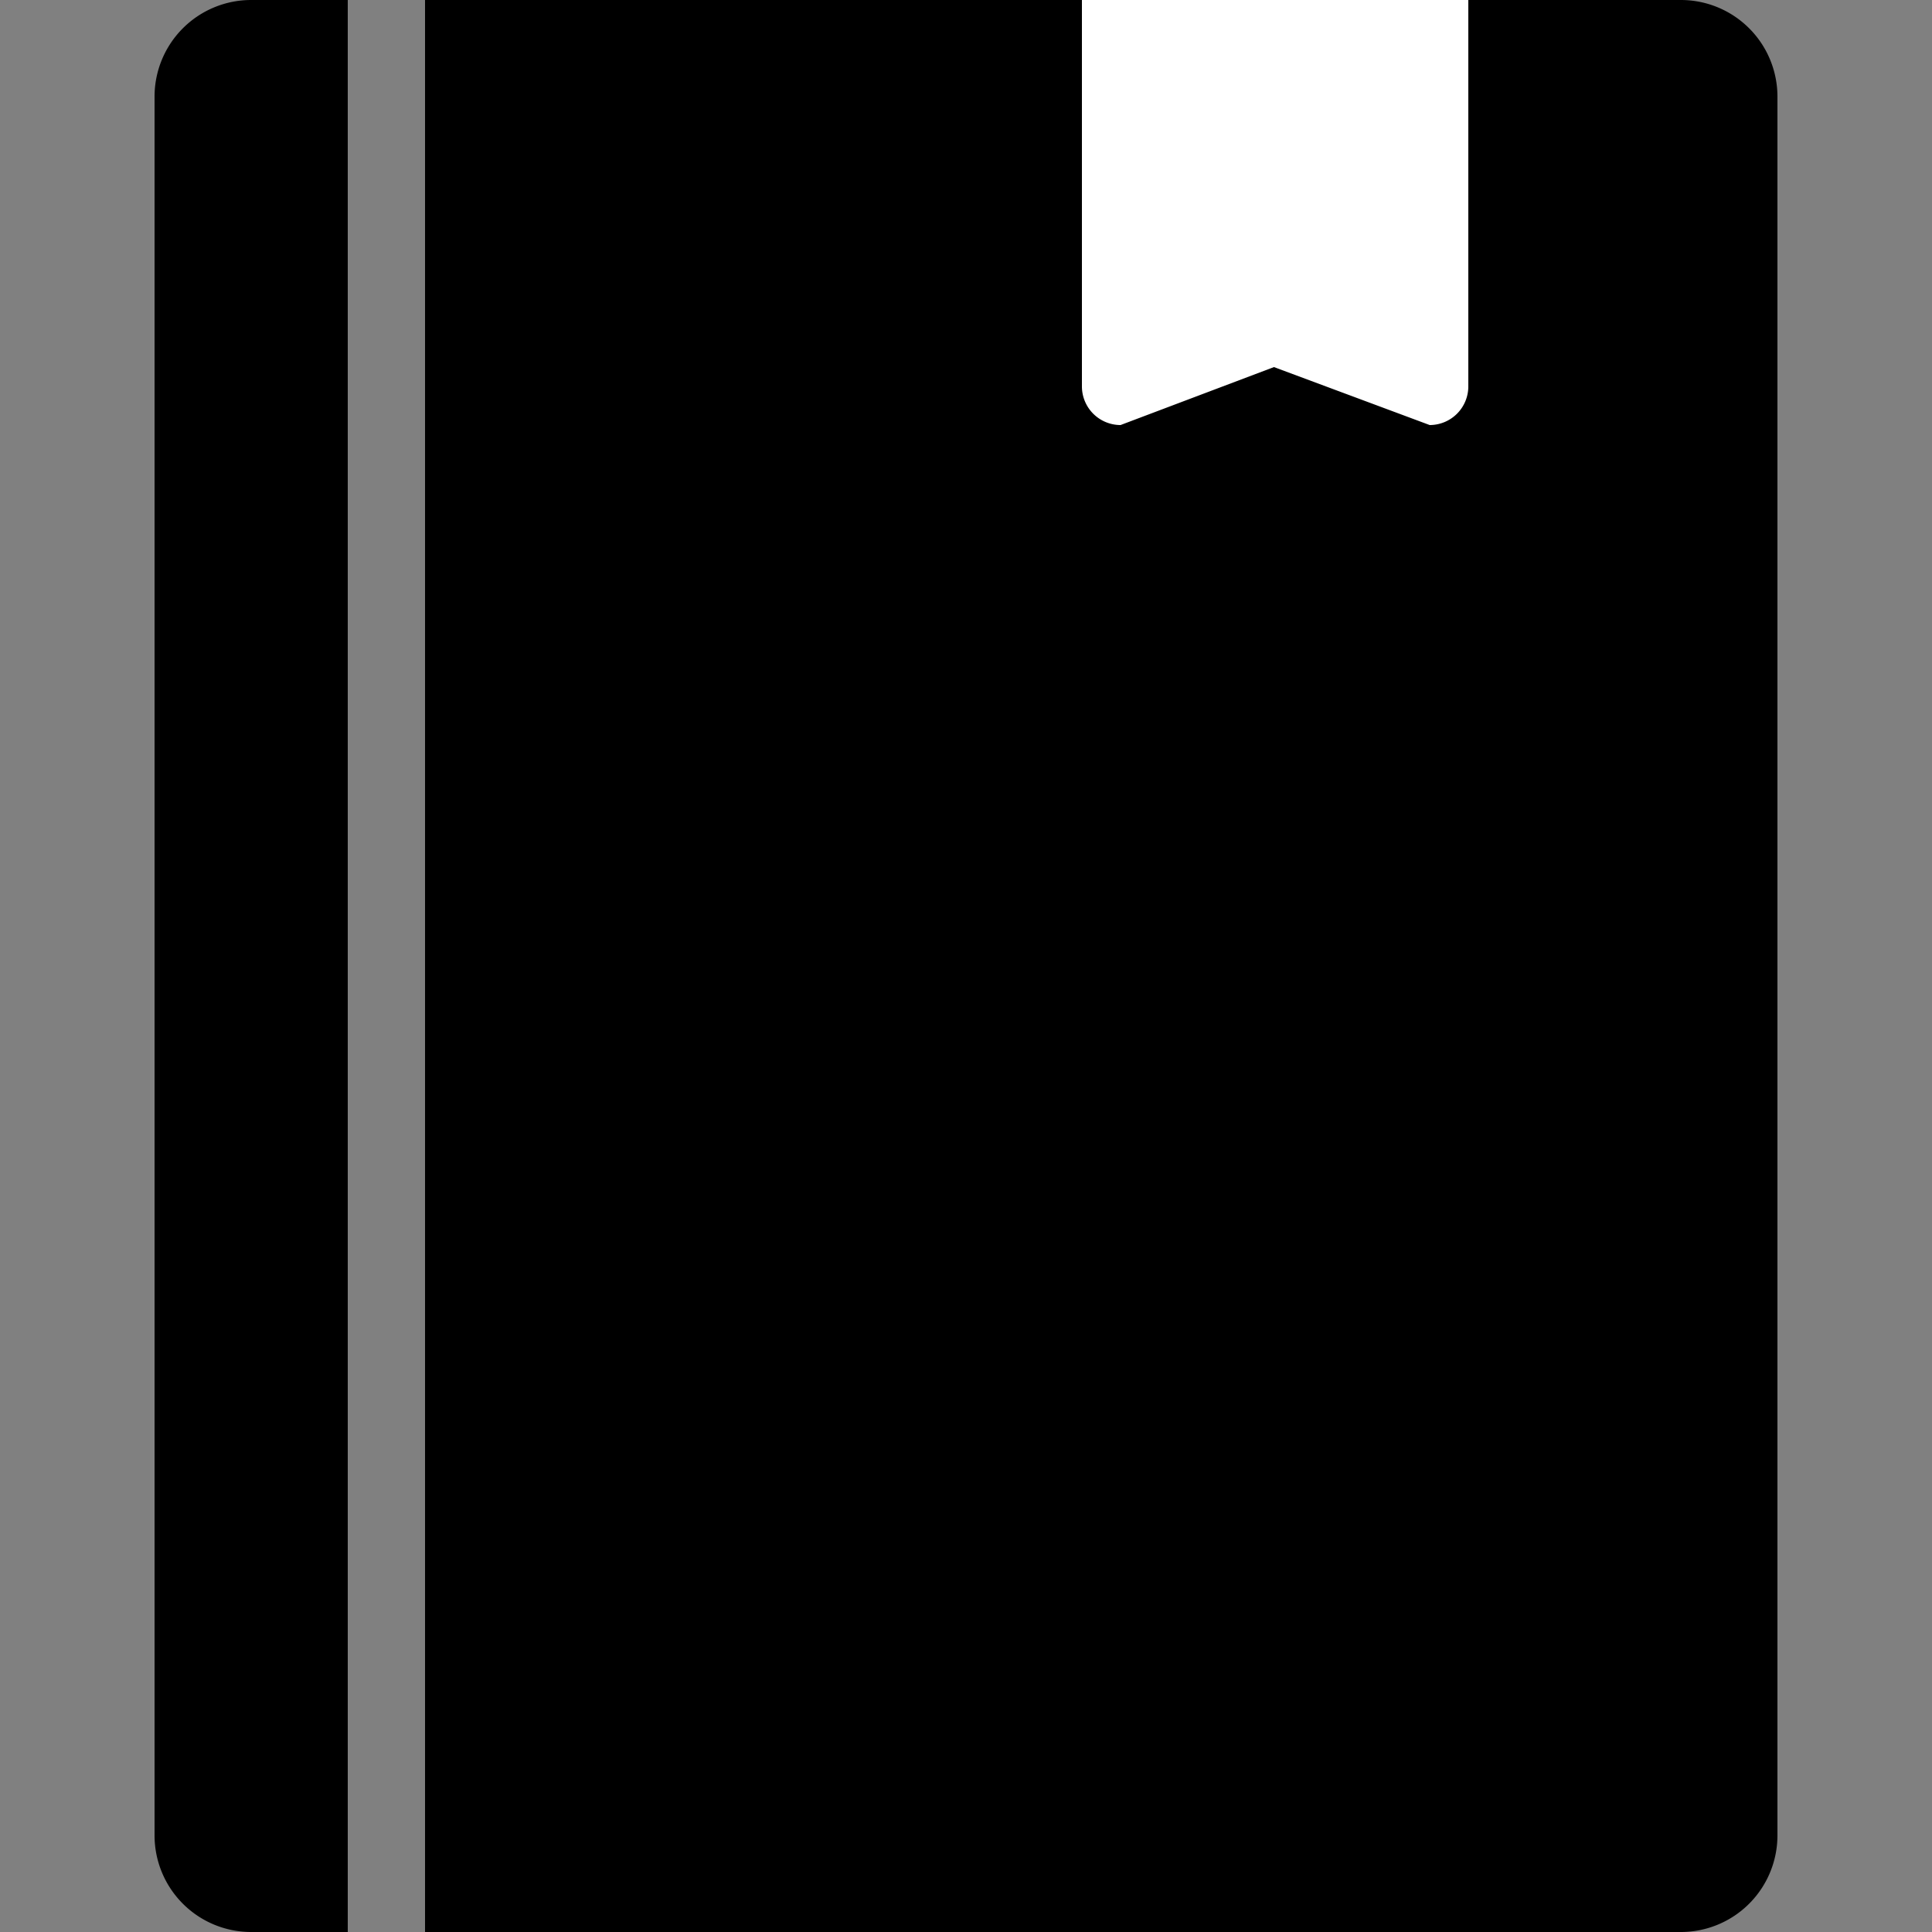 <svg t="1616052322645" class="icon" viewBox="0 0 1024 1024" version="1.1"
    xmlns="http://www.w3.org/2000/svg" p-id="2965" width="200" height="200">
    <rect x="0" y="0" width="1024" height="1024" fill="#808080" stroke="none"/>
    <path d="M225.28 0h665.6a51.2 51.2 0 0 1 51.2 51.2v921.6a51.2 51.2 0 0 1-51.2 51.2H225.28V0z" p-id="2966"></path>
    <path d="M133.12 0h51.2v1024h-51.2a51.2 51.2 0 0 1-51.2-51.2V51.2a51.2 51.2 0 0 1 51.2-51.2z" p-id="2967"></path>
    <path d="M573.44 0h204.8v204.8a20.48 20.48 0 0 1-20.48 20.48l-82.534-30.72L593.92 225.28a20.48 20.48 0 0 1-20.48-20.48V0z" fill="#ffffff" p-id="2968" data-spm-anchor-id="a313x.7781069.0.i18" class="selected"></path>
</svg>